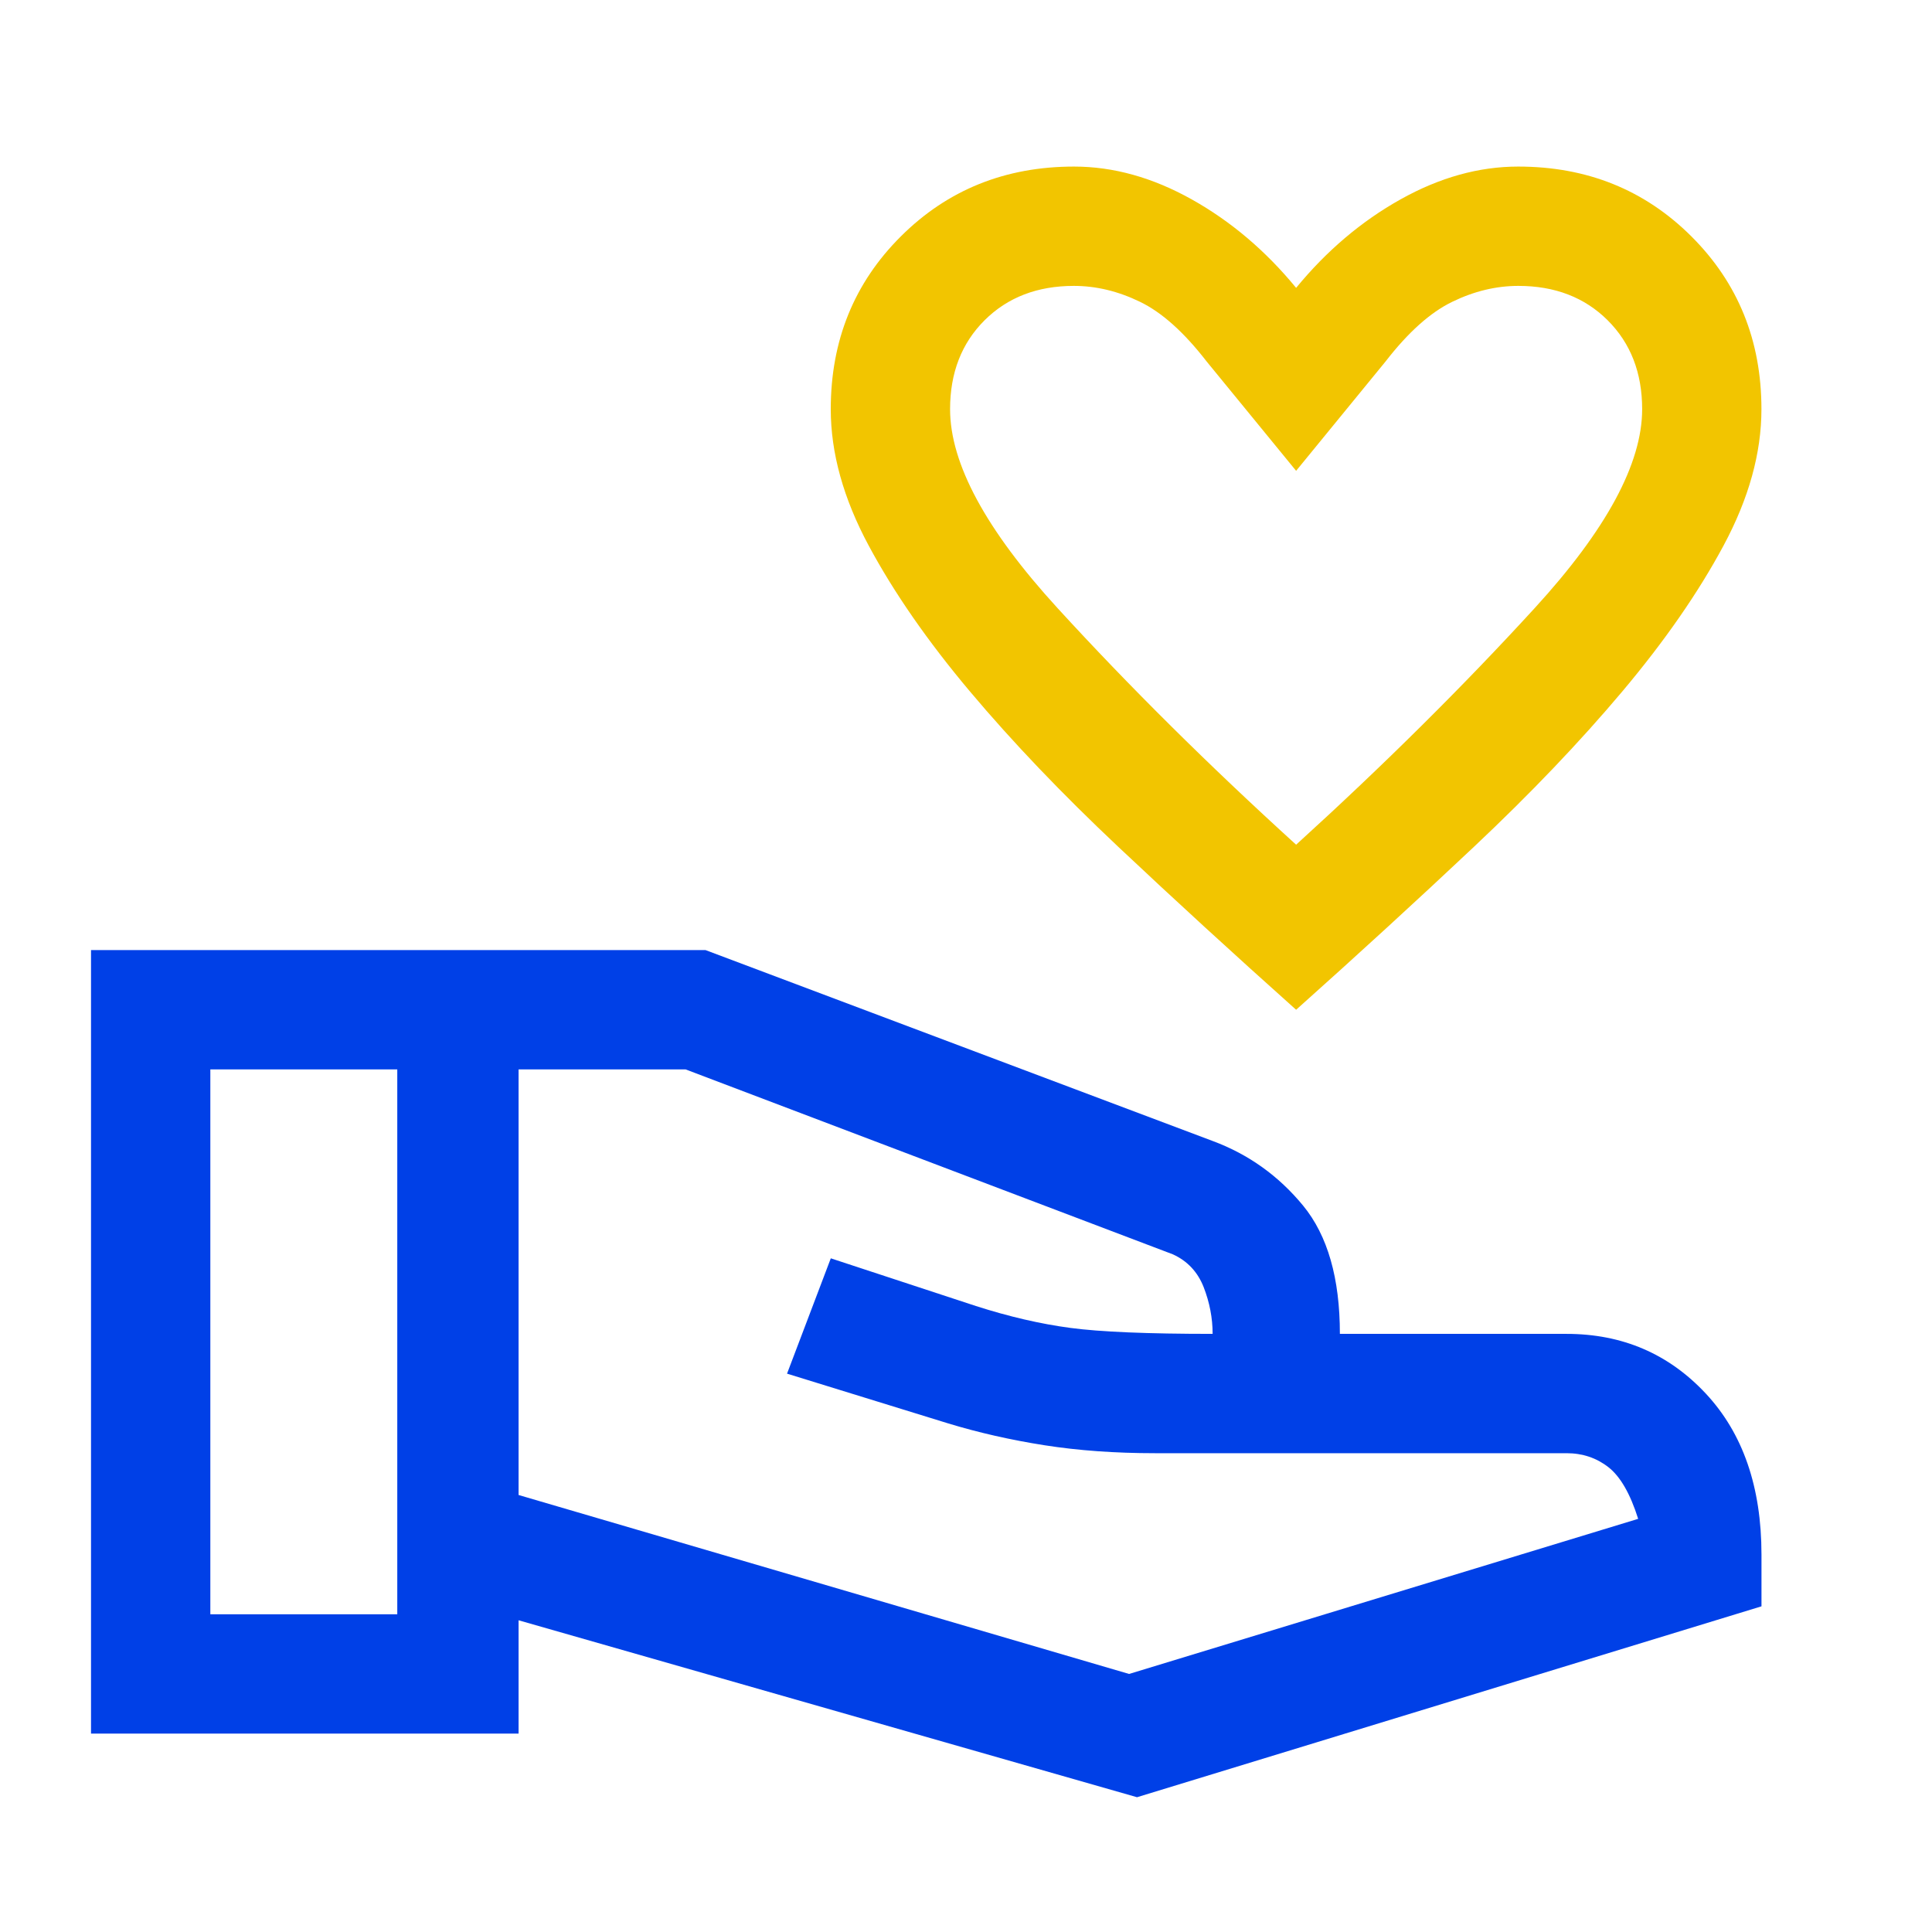 <svg width="46" height="46" viewBox="0 0 46 46" fill="none" xmlns="http://www.w3.org/2000/svg">
<path d="M27.072 42.791L12.347 38.578V41.276H2.167V22.621H16.798L28.872 27.166C29.724 27.482 30.442 27.995 31.026 28.705C31.61 29.416 31.902 30.434 31.902 31.759H37.3C38.625 31.759 39.73 32.233 40.614 33.18C41.498 34.127 41.94 35.405 41.94 37.015V38.246L27.072 42.791ZM5.008 38.435H9.459V25.462H5.008V38.435ZM26.883 39.856L39.004 36.163C38.815 35.563 38.578 35.153 38.294 34.932C38.01 34.711 37.678 34.6 37.3 34.6H27.498C26.552 34.6 25.675 34.537 24.871 34.411C24.066 34.285 23.3 34.111 22.574 33.89L18.739 32.706L19.781 29.96L23.237 31.096C24.026 31.349 24.776 31.523 25.486 31.617C26.196 31.712 27.325 31.759 28.872 31.759C28.872 31.381 28.8 31.01 28.659 30.647C28.516 30.284 28.272 30.023 27.925 29.865L16.324 25.462H12.347V35.595L26.883 39.856Z" fill="#0040E7"/>
<path fill-rule="evenodd" clip-rule="evenodd" d="M30.86 24.042C29.376 22.716 27.964 21.422 26.622 20.159C25.281 18.896 24.106 17.666 23.098 16.468C22.09 15.271 21.285 14.111 20.683 12.99C20.081 11.869 19.78 10.787 19.78 9.742C19.78 8.109 20.336 6.737 21.448 5.629C22.56 4.52 23.935 3.966 25.573 3.966C26.509 3.966 27.443 4.226 28.374 4.747C29.305 5.268 30.134 5.97 30.86 6.854C31.586 5.97 32.414 5.268 33.346 4.747C34.277 4.226 35.211 3.966 36.147 3.966C37.785 3.966 39.16 4.52 40.272 5.629C41.383 6.737 41.939 8.109 41.939 9.742C41.939 10.787 41.639 11.869 41.037 12.99C40.435 14.111 39.63 15.271 38.622 16.468C37.614 17.666 36.436 18.899 35.089 20.167C33.742 21.435 32.332 22.727 30.86 24.042ZM36.542 14.477C34.837 16.34 32.943 18.218 30.86 20.112C28.776 18.218 26.883 16.34 25.178 14.477C23.474 12.615 22.621 11.037 22.621 9.742C22.621 8.877 22.895 8.171 23.443 7.625C23.991 7.08 24.699 6.807 25.568 6.807C26.097 6.807 26.622 6.933 27.143 7.186C27.664 7.438 28.192 7.912 28.729 8.606L30.86 11.21L32.99 8.606C33.527 7.912 34.056 7.438 34.577 7.186C35.097 6.933 35.622 6.807 36.151 6.807C37.02 6.807 37.729 7.08 38.277 7.625C38.825 8.171 39.099 8.877 39.099 9.742C39.099 11.037 38.246 12.615 36.542 14.477Z" fill="#F2C500"/>
</svg>
